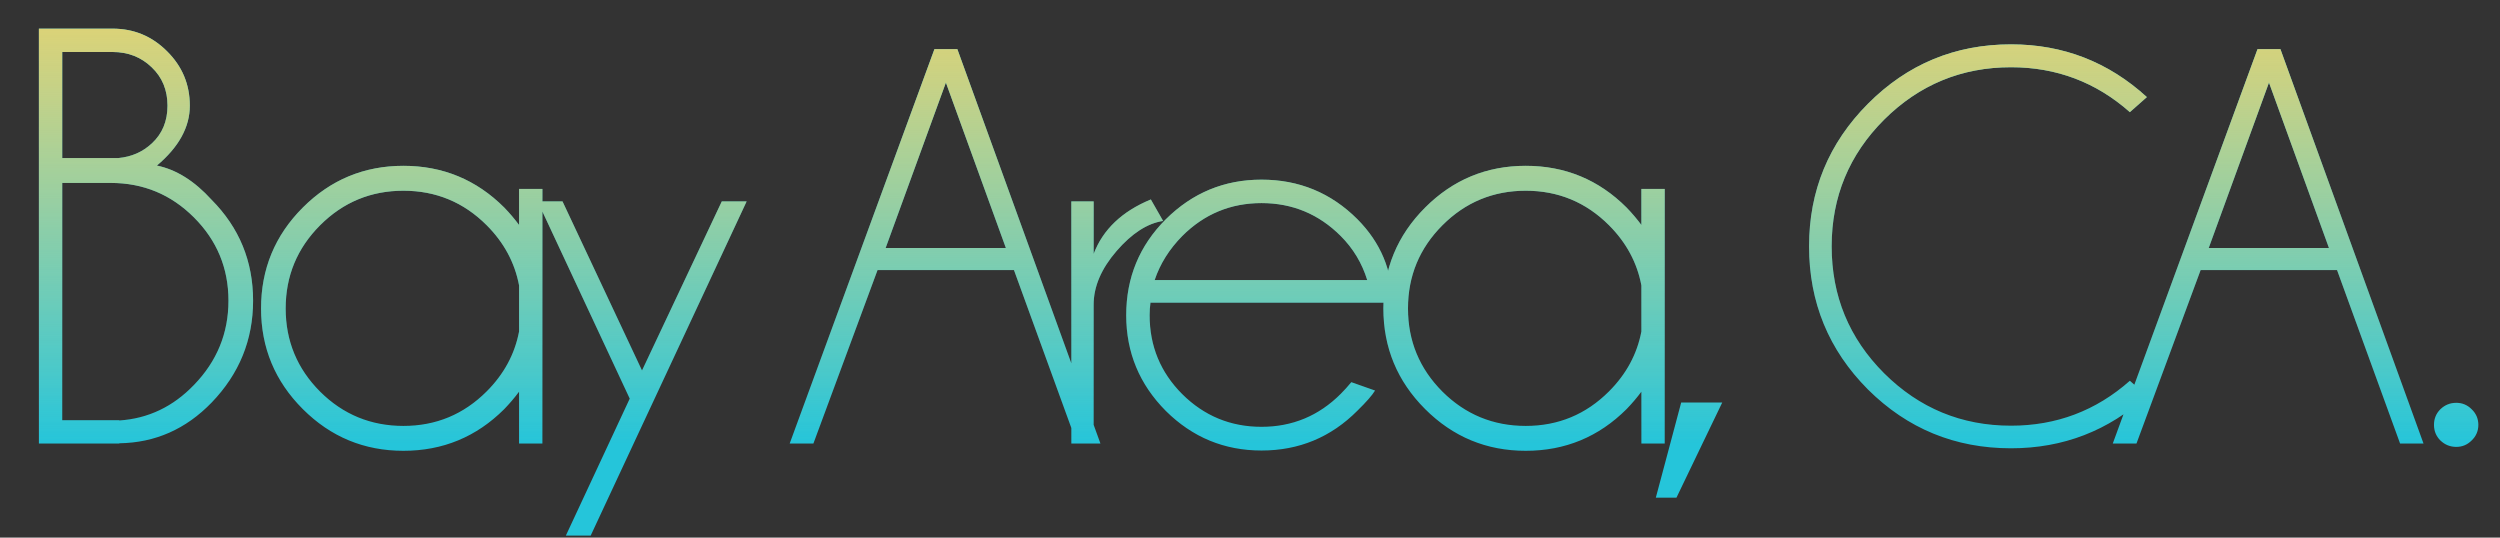 <svg width="372" height="80" viewBox="0 0 372 80" fill="none" xmlns="http://www.w3.org/2000/svg">
<rect x="0" y="0" width="372" height="80" fill="#333333" stroke="none"/>
<path d="M16.746 4.263C19.91 4.263 22.611 5.382 24.849 7.62C27.113 9.858 28.245 12.559 28.245 15.723C28.245 18.913 26.611 21.884 23.344 24.636C26.225 25.228 28.939 26.926 31.486 29.73C35.602 33.871 37.66 38.874 37.66 44.739C37.66 50.579 35.602 55.633 31.486 59.904C27.653 63.865 23.074 65.884 17.749 65.961V66H5.788L5.788 4.263H16.746ZM9.261 27.221L9.261 62.527H17.749V62.566C22.045 62.283 25.749 60.521 28.862 57.28C32.283 53.755 33.994 49.575 33.994 44.739C33.994 39.903 32.283 35.775 28.862 32.353C25.441 28.932 21.312 27.221 16.476 27.221H9.261ZM9.261 7.736V23.517H17.634C19.563 23.337 21.209 22.617 22.573 21.357C24.142 19.916 24.926 18.038 24.926 15.723C24.926 13.408 24.142 11.504 22.573 10.012C21.003 8.495 19.061 7.736 16.746 7.736H9.261ZM80.709 66H77.236V58.283C76.567 59.183 75.834 60.045 75.037 60.868C70.895 65.01 65.892 67.08 60.027 67.08C54.188 67.08 49.197 65.01 45.056 60.868C40.914 56.727 38.843 51.736 38.843 45.897C38.843 40.032 40.914 35.029 45.056 30.887C49.197 26.746 54.188 24.675 60.027 24.675C65.892 24.675 70.895 26.746 75.037 30.887C75.834 31.71 76.567 32.572 77.236 33.472V28.109H80.709V66ZM77.236 49.331V42.463C76.593 39.067 74.985 36.083 72.413 33.511C68.992 30.09 64.863 28.379 60.027 28.379C55.191 28.379 51.062 30.09 47.641 33.511C44.22 36.932 42.509 41.061 42.509 45.897C42.509 50.733 44.22 54.862 47.641 58.283C51.062 61.678 55.191 63.376 60.027 63.376C64.863 63.376 68.992 61.666 72.413 58.244C74.985 55.672 76.593 52.701 77.236 49.331ZM87.894 79.698H84.199L93.705 59.317L80.007 29.97H83.701L95.531 55.125L107.403 29.97H111.097L87.894 79.698ZM149.674 36.902L140.749 12.288L131.783 36.902H149.674ZM142.451 7.307L163.745 66H160.258L150.877 40.182H130.58L121.033 66H117.504L139.047 7.307H142.451ZM173.071 32.876C170.719 33.236 168.408 34.73 166.139 37.359C163.87 39.988 162.736 42.644 162.736 45.329V66H159.415V29.97H162.736V37.774C164.119 34.149 166.956 31.451 171.245 29.68L173.071 32.876ZM171.813 41.676H203.442C202.667 39.158 201.353 36.972 199.499 35.117C196.234 31.852 192.304 30.22 187.71 30.22C183.117 30.22 179.187 31.852 175.922 35.117C173.985 37.082 172.615 39.268 171.813 41.676ZM171.19 45.038C171.107 45.619 171.065 46.242 171.065 46.906C171.065 51.5 172.684 55.415 175.922 58.653C179.187 61.891 183.117 63.51 187.71 63.51C192.304 63.51 196.234 61.877 199.499 58.611C200.052 58.058 200.578 57.477 201.076 56.868L204.605 58.113C204.189 58.805 203.318 59.801 201.989 61.102C198.06 65.059 193.3 67.038 187.71 67.038C182.176 67.038 177.43 65.073 173.473 61.144C169.543 57.186 167.579 52.441 167.579 46.906C167.579 41.316 169.543 36.556 173.473 32.627C177.43 28.698 182.176 26.733 187.71 26.733C193.3 26.733 198.06 28.698 201.989 32.627C205.449 36.114 207.178 40.251 207.178 45.038H171.19ZM247.71 66H244.237V58.283C243.568 59.183 242.835 60.045 242.038 60.868C237.896 65.01 232.893 67.08 227.028 67.08C221.189 67.08 216.198 65.01 212.057 60.868C207.915 56.727 205.845 51.736 205.845 45.897C205.845 40.032 207.915 35.029 212.057 30.887C216.198 26.746 221.189 24.675 227.028 24.675C232.893 24.675 237.896 26.746 242.038 30.887C242.835 31.71 243.568 32.572 244.237 33.472V28.109H247.71V66ZM244.237 49.331V42.463C243.594 39.067 241.986 36.083 239.414 33.511C235.993 30.09 231.864 28.379 227.028 28.379C222.192 28.379 218.063 30.09 214.642 33.511C211.221 36.932 209.51 41.061 209.51 45.897C209.51 50.733 211.221 54.862 214.642 58.283C218.063 61.678 222.192 63.376 227.028 63.376C231.864 63.376 235.993 61.666 239.414 58.244C241.986 55.672 243.594 52.701 244.237 49.331ZM256.265 59.898L249.457 74.053H246.386L250.163 59.898H256.265ZM316.924 56.66L319.456 58.902C313.728 64.104 306.99 66.706 299.241 66.706C290.912 66.706 283.814 63.786 277.947 57.947C272.108 52.081 269.189 44.983 269.189 36.653C269.189 28.379 272.108 21.309 277.947 15.442C283.814 9.548 290.912 6.601 299.241 6.601C306.99 6.601 313.728 9.216 319.456 14.446L316.924 16.688C311.888 12.232 305.993 10.005 299.241 10.005C291.88 10.005 285.585 12.606 280.355 17.808C275.152 23.011 272.551 29.293 272.551 36.653C272.551 44.042 275.152 50.337 280.355 55.54C285.585 60.742 291.88 63.343 299.241 63.343C305.993 63.343 311.888 61.116 316.924 56.66ZM346.548 36.902L337.624 12.288L328.658 36.902H346.548ZM339.325 7.307L360.619 66H357.133L347.752 40.182H327.454L317.907 66H314.379L335.922 7.307H339.325ZM365.497 59.94C366.383 59.94 367.144 60.258 367.78 60.894C368.445 61.531 368.777 62.306 368.777 63.219C368.777 64.132 368.445 64.907 367.78 65.543C367.144 66.18 366.383 66.498 365.497 66.498C364.584 66.498 363.796 66.18 363.131 65.543C362.495 64.907 362.177 64.132 362.177 63.219C362.177 62.306 362.495 61.531 363.131 60.894C363.796 60.258 364.584 59.94 365.497 59.94Z" fill="#25C5DA"/>
<path d="M16.746 4.263C19.91 4.263 22.611 5.382 24.849 7.62C27.113 9.858 28.245 12.559 28.245 15.723C28.245 18.913 26.611 21.884 23.344 24.636C26.225 25.228 28.939 26.926 31.486 29.73C35.602 33.871 37.66 38.874 37.66 44.739C37.66 50.579 35.602 55.633 31.486 59.904C27.653 63.865 23.074 65.884 17.749 65.961V66H5.788L5.788 4.263H16.746ZM9.261 27.221L9.261 62.527H17.749V62.566C22.045 62.283 25.749 60.521 28.862 57.28C32.283 53.755 33.994 49.575 33.994 44.739C33.994 39.903 32.283 35.775 28.862 32.353C25.441 28.932 21.312 27.221 16.476 27.221H9.261ZM9.261 7.736V23.517H17.634C19.563 23.337 21.209 22.617 22.573 21.357C24.142 19.916 24.926 18.038 24.926 15.723C24.926 13.408 24.142 11.504 22.573 10.012C21.003 8.495 19.061 7.736 16.746 7.736H9.261ZM80.709 66H77.236V58.283C76.567 59.183 75.834 60.045 75.037 60.868C70.895 65.01 65.892 67.08 60.027 67.08C54.188 67.08 49.197 65.01 45.056 60.868C40.914 56.727 38.843 51.736 38.843 45.897C38.843 40.032 40.914 35.029 45.056 30.887C49.197 26.746 54.188 24.675 60.027 24.675C65.892 24.675 70.895 26.746 75.037 30.887C75.834 31.71 76.567 32.572 77.236 33.472V28.109H80.709V66ZM77.236 49.331V42.463C76.593 39.067 74.985 36.083 72.413 33.511C68.992 30.09 64.863 28.379 60.027 28.379C55.191 28.379 51.062 30.09 47.641 33.511C44.22 36.932 42.509 41.061 42.509 45.897C42.509 50.733 44.22 54.862 47.641 58.283C51.062 61.678 55.191 63.376 60.027 63.376C64.863 63.376 68.992 61.666 72.413 58.244C74.985 55.672 76.593 52.701 77.236 49.331ZM87.894 79.698H84.199L93.705 59.317L80.007 29.97H83.701L95.531 55.125L107.403 29.97H111.097L87.894 79.698ZM149.674 36.902L140.749 12.288L131.783 36.902H149.674ZM142.451 7.307L163.745 66H160.258L150.877 40.182H130.58L121.033 66H117.504L139.047 7.307H142.451ZM173.071 32.876C170.719 33.236 168.408 34.73 166.139 37.359C163.87 39.988 162.736 42.644 162.736 45.329V66H159.415V29.97H162.736V37.774C164.119 34.149 166.956 31.451 171.245 29.68L173.071 32.876ZM171.813 41.676H203.442C202.667 39.158 201.353 36.972 199.499 35.117C196.234 31.852 192.304 30.22 187.71 30.22C183.117 30.22 179.187 31.852 175.922 35.117C173.985 37.082 172.615 39.268 171.813 41.676ZM171.19 45.038C171.107 45.619 171.065 46.242 171.065 46.906C171.065 51.5 172.684 55.415 175.922 58.653C179.187 61.891 183.117 63.51 187.71 63.51C192.304 63.51 196.234 61.877 199.499 58.611C200.052 58.058 200.578 57.477 201.076 56.868L204.605 58.113C204.189 58.805 203.318 59.801 201.989 61.102C198.06 65.059 193.3 67.038 187.71 67.038C182.176 67.038 177.43 65.073 173.473 61.144C169.543 57.186 167.579 52.441 167.579 46.906C167.579 41.316 169.543 36.556 173.473 32.627C177.43 28.698 182.176 26.733 187.71 26.733C193.3 26.733 198.06 28.698 201.989 32.627C205.449 36.114 207.178 40.251 207.178 45.038H171.19ZM247.71 66H244.237V58.283C243.568 59.183 242.835 60.045 242.038 60.868C237.896 65.01 232.893 67.08 227.028 67.08C221.189 67.08 216.198 65.01 212.057 60.868C207.915 56.727 205.845 51.736 205.845 45.897C205.845 40.032 207.915 35.029 212.057 30.887C216.198 26.746 221.189 24.675 227.028 24.675C232.893 24.675 237.896 26.746 242.038 30.887C242.835 31.71 243.568 32.572 244.237 33.472V28.109H247.71V66ZM244.237 49.331V42.463C243.594 39.067 241.986 36.083 239.414 33.511C235.993 30.09 231.864 28.379 227.028 28.379C222.192 28.379 218.063 30.09 214.642 33.511C211.221 36.932 209.51 41.061 209.51 45.897C209.51 50.733 211.221 54.862 214.642 58.283C218.063 61.678 222.192 63.376 227.028 63.376C231.864 63.376 235.993 61.666 239.414 58.244C241.986 55.672 243.594 52.701 244.237 49.331ZM256.265 59.898L249.457 74.053H246.386L250.163 59.898H256.265ZM316.924 56.66L319.456 58.902C313.728 64.104 306.99 66.706 299.241 66.706C290.912 66.706 283.814 63.786 277.947 57.947C272.108 52.081 269.189 44.983 269.189 36.653C269.189 28.379 272.108 21.309 277.947 15.442C283.814 9.548 290.912 6.601 299.241 6.601C306.99 6.601 313.728 9.216 319.456 14.446L316.924 16.688C311.888 12.232 305.993 10.005 299.241 10.005C291.88 10.005 285.585 12.606 280.355 17.808C275.152 23.011 272.551 29.293 272.551 36.653C272.551 44.042 275.152 50.337 280.355 55.54C285.585 60.742 291.88 63.343 299.241 63.343C305.993 63.343 311.888 61.116 316.924 56.66ZM346.548 36.902L337.624 12.288L328.658 36.902H346.548ZM339.325 7.307L360.619 66H357.133L347.752 40.182H327.454L317.907 66H314.379L335.922 7.307H339.325ZM365.497 59.94C366.383 59.94 367.144 60.258 367.78 60.894C368.445 61.531 368.777 62.306 368.777 63.219C368.777 64.132 368.445 64.907 367.78 65.543C367.144 66.18 366.383 66.498 365.497 66.498C364.584 66.498 363.796 66.18 363.131 65.543C362.495 64.907 362.177 64.132 362.177 63.219C362.177 62.306 362.495 61.531 363.131 60.894C363.796 60.258 364.584 59.94 365.497 59.94Z" fill="url(#paint0_linear_189_122)" fill-opacity="0.19"/>
<path d="M16.746 4.263C19.91 4.263 22.611 5.382 24.849 7.62C27.113 9.858 28.245 12.559 28.245 15.723C28.245 18.913 26.611 21.884 23.344 24.636C26.225 25.228 28.939 26.926 31.486 29.73C35.602 33.871 37.66 38.874 37.66 44.739C37.66 50.579 35.602 55.633 31.486 59.904C27.653 63.865 23.074 65.884 17.749 65.961V66H5.788L5.788 4.263H16.746ZM9.261 27.221L9.261 62.527H17.749V62.566C22.045 62.283 25.749 60.521 28.862 57.28C32.283 53.755 33.994 49.575 33.994 44.739C33.994 39.903 32.283 35.775 28.862 32.353C25.441 28.932 21.312 27.221 16.476 27.221H9.261ZM9.261 7.736V23.517H17.634C19.563 23.337 21.209 22.617 22.573 21.357C24.142 19.916 24.926 18.038 24.926 15.723C24.926 13.408 24.142 11.504 22.573 10.012C21.003 8.495 19.061 7.736 16.746 7.736H9.261ZM80.709 66H77.236V58.283C76.567 59.183 75.834 60.045 75.037 60.868C70.895 65.01 65.892 67.08 60.027 67.08C54.188 67.08 49.197 65.01 45.056 60.868C40.914 56.727 38.843 51.736 38.843 45.897C38.843 40.032 40.914 35.029 45.056 30.887C49.197 26.746 54.188 24.675 60.027 24.675C65.892 24.675 70.895 26.746 75.037 30.887C75.834 31.71 76.567 32.572 77.236 33.472V28.109H80.709V66ZM77.236 49.331V42.463C76.593 39.067 74.985 36.083 72.413 33.511C68.992 30.09 64.863 28.379 60.027 28.379C55.191 28.379 51.062 30.09 47.641 33.511C44.22 36.932 42.509 41.061 42.509 45.897C42.509 50.733 44.22 54.862 47.641 58.283C51.062 61.678 55.191 63.376 60.027 63.376C64.863 63.376 68.992 61.666 72.413 58.244C74.985 55.672 76.593 52.701 77.236 49.331ZM87.894 79.698H84.199L93.705 59.317L80.007 29.97H83.701L95.531 55.125L107.403 29.97H111.097L87.894 79.698ZM149.674 36.902L140.749 12.288L131.783 36.902H149.674ZM142.451 7.307L163.745 66H160.258L150.877 40.182H130.58L121.033 66H117.504L139.047 7.307H142.451ZM173.071 32.876C170.719 33.236 168.408 34.73 166.139 37.359C163.87 39.988 162.736 42.644 162.736 45.329V66H159.415V29.97H162.736V37.774C164.119 34.149 166.956 31.451 171.245 29.68L173.071 32.876ZM171.813 41.676H203.442C202.667 39.158 201.353 36.972 199.499 35.117C196.234 31.852 192.304 30.22 187.71 30.22C183.117 30.22 179.187 31.852 175.922 35.117C173.985 37.082 172.615 39.268 171.813 41.676ZM171.19 45.038C171.107 45.619 171.065 46.242 171.065 46.906C171.065 51.5 172.684 55.415 175.922 58.653C179.187 61.891 183.117 63.51 187.71 63.51C192.304 63.51 196.234 61.877 199.499 58.611C200.052 58.058 200.578 57.477 201.076 56.868L204.605 58.113C204.189 58.805 203.318 59.801 201.989 61.102C198.06 65.059 193.3 67.038 187.71 67.038C182.176 67.038 177.43 65.073 173.473 61.144C169.543 57.186 167.579 52.441 167.579 46.906C167.579 41.316 169.543 36.556 173.473 32.627C177.43 28.698 182.176 26.733 187.71 26.733C193.3 26.733 198.06 28.698 201.989 32.627C205.449 36.114 207.178 40.251 207.178 45.038H171.19ZM247.71 66H244.237V58.283C243.568 59.183 242.835 60.045 242.038 60.868C237.896 65.01 232.893 67.08 227.028 67.08C221.189 67.08 216.198 65.01 212.057 60.868C207.915 56.727 205.845 51.736 205.845 45.897C205.845 40.032 207.915 35.029 212.057 30.887C216.198 26.746 221.189 24.675 227.028 24.675C232.893 24.675 237.896 26.746 242.038 30.887C242.835 31.71 243.568 32.572 244.237 33.472V28.109H247.71V66ZM244.237 49.331V42.463C243.594 39.067 241.986 36.083 239.414 33.511C235.993 30.09 231.864 28.379 227.028 28.379C222.192 28.379 218.063 30.09 214.642 33.511C211.221 36.932 209.51 41.061 209.51 45.897C209.51 50.733 211.221 54.862 214.642 58.283C218.063 61.678 222.192 63.376 227.028 63.376C231.864 63.376 235.993 61.666 239.414 58.244C241.986 55.672 243.594 52.701 244.237 49.331ZM256.265 59.898L249.457 74.053H246.386L250.163 59.898H256.265ZM316.924 56.66L319.456 58.902C313.728 64.104 306.99 66.706 299.241 66.706C290.912 66.706 283.814 63.786 277.947 57.947C272.108 52.081 269.189 44.983 269.189 36.653C269.189 28.379 272.108 21.309 277.947 15.442C283.814 9.548 290.912 6.601 299.241 6.601C306.99 6.601 313.728 9.216 319.456 14.446L316.924 16.688C311.888 12.232 305.993 10.005 299.241 10.005C291.88 10.005 285.585 12.606 280.355 17.808C275.152 23.011 272.551 29.293 272.551 36.653C272.551 44.042 275.152 50.337 280.355 55.54C285.585 60.742 291.88 63.343 299.241 63.343C305.993 63.343 311.888 61.116 316.924 56.66ZM346.548 36.902L337.624 12.288L328.658 36.902H346.548ZM339.325 7.307L360.619 66H357.133L347.752 40.182H327.454L317.907 66H314.379L335.922 7.307H339.325ZM365.497 59.94C366.383 59.94 367.144 60.258 367.78 60.894C368.445 61.531 368.777 62.306 368.777 63.219C368.777 64.132 368.445 64.907 367.78 65.543C367.144 66.18 366.383 66.498 365.497 66.498C364.584 66.498 363.796 66.18 363.131 65.543C362.495 64.907 362.177 64.132 362.177 63.219C362.177 62.306 362.495 61.531 363.131 60.894C363.796 60.258 364.584 59.94 365.497 59.94Z" fill="url(#paint1_linear_189_122)" fill-opacity="0.833" style="mix-blend-mode:overlay"/>
<defs>
<linearGradient id="paint0_linear_189_122" x1="186" y1="4" x2="186" y2="66" gradientUnits="userSpaceOnUse">
<stop stop-color="white"/>
<stop offset="1" stop-color="white" stop-opacity="0"/>
</linearGradient>
<linearGradient id="paint1_linear_189_122" x1="186" y1="4" x2="186" y2="66" gradientUnits="userSpaceOnUse">
<stop stop-color="#F8D362"/>
<stop offset="1" stop-color="#F8D362" stop-opacity="0"/>
</linearGradient>
</defs>
</svg>
